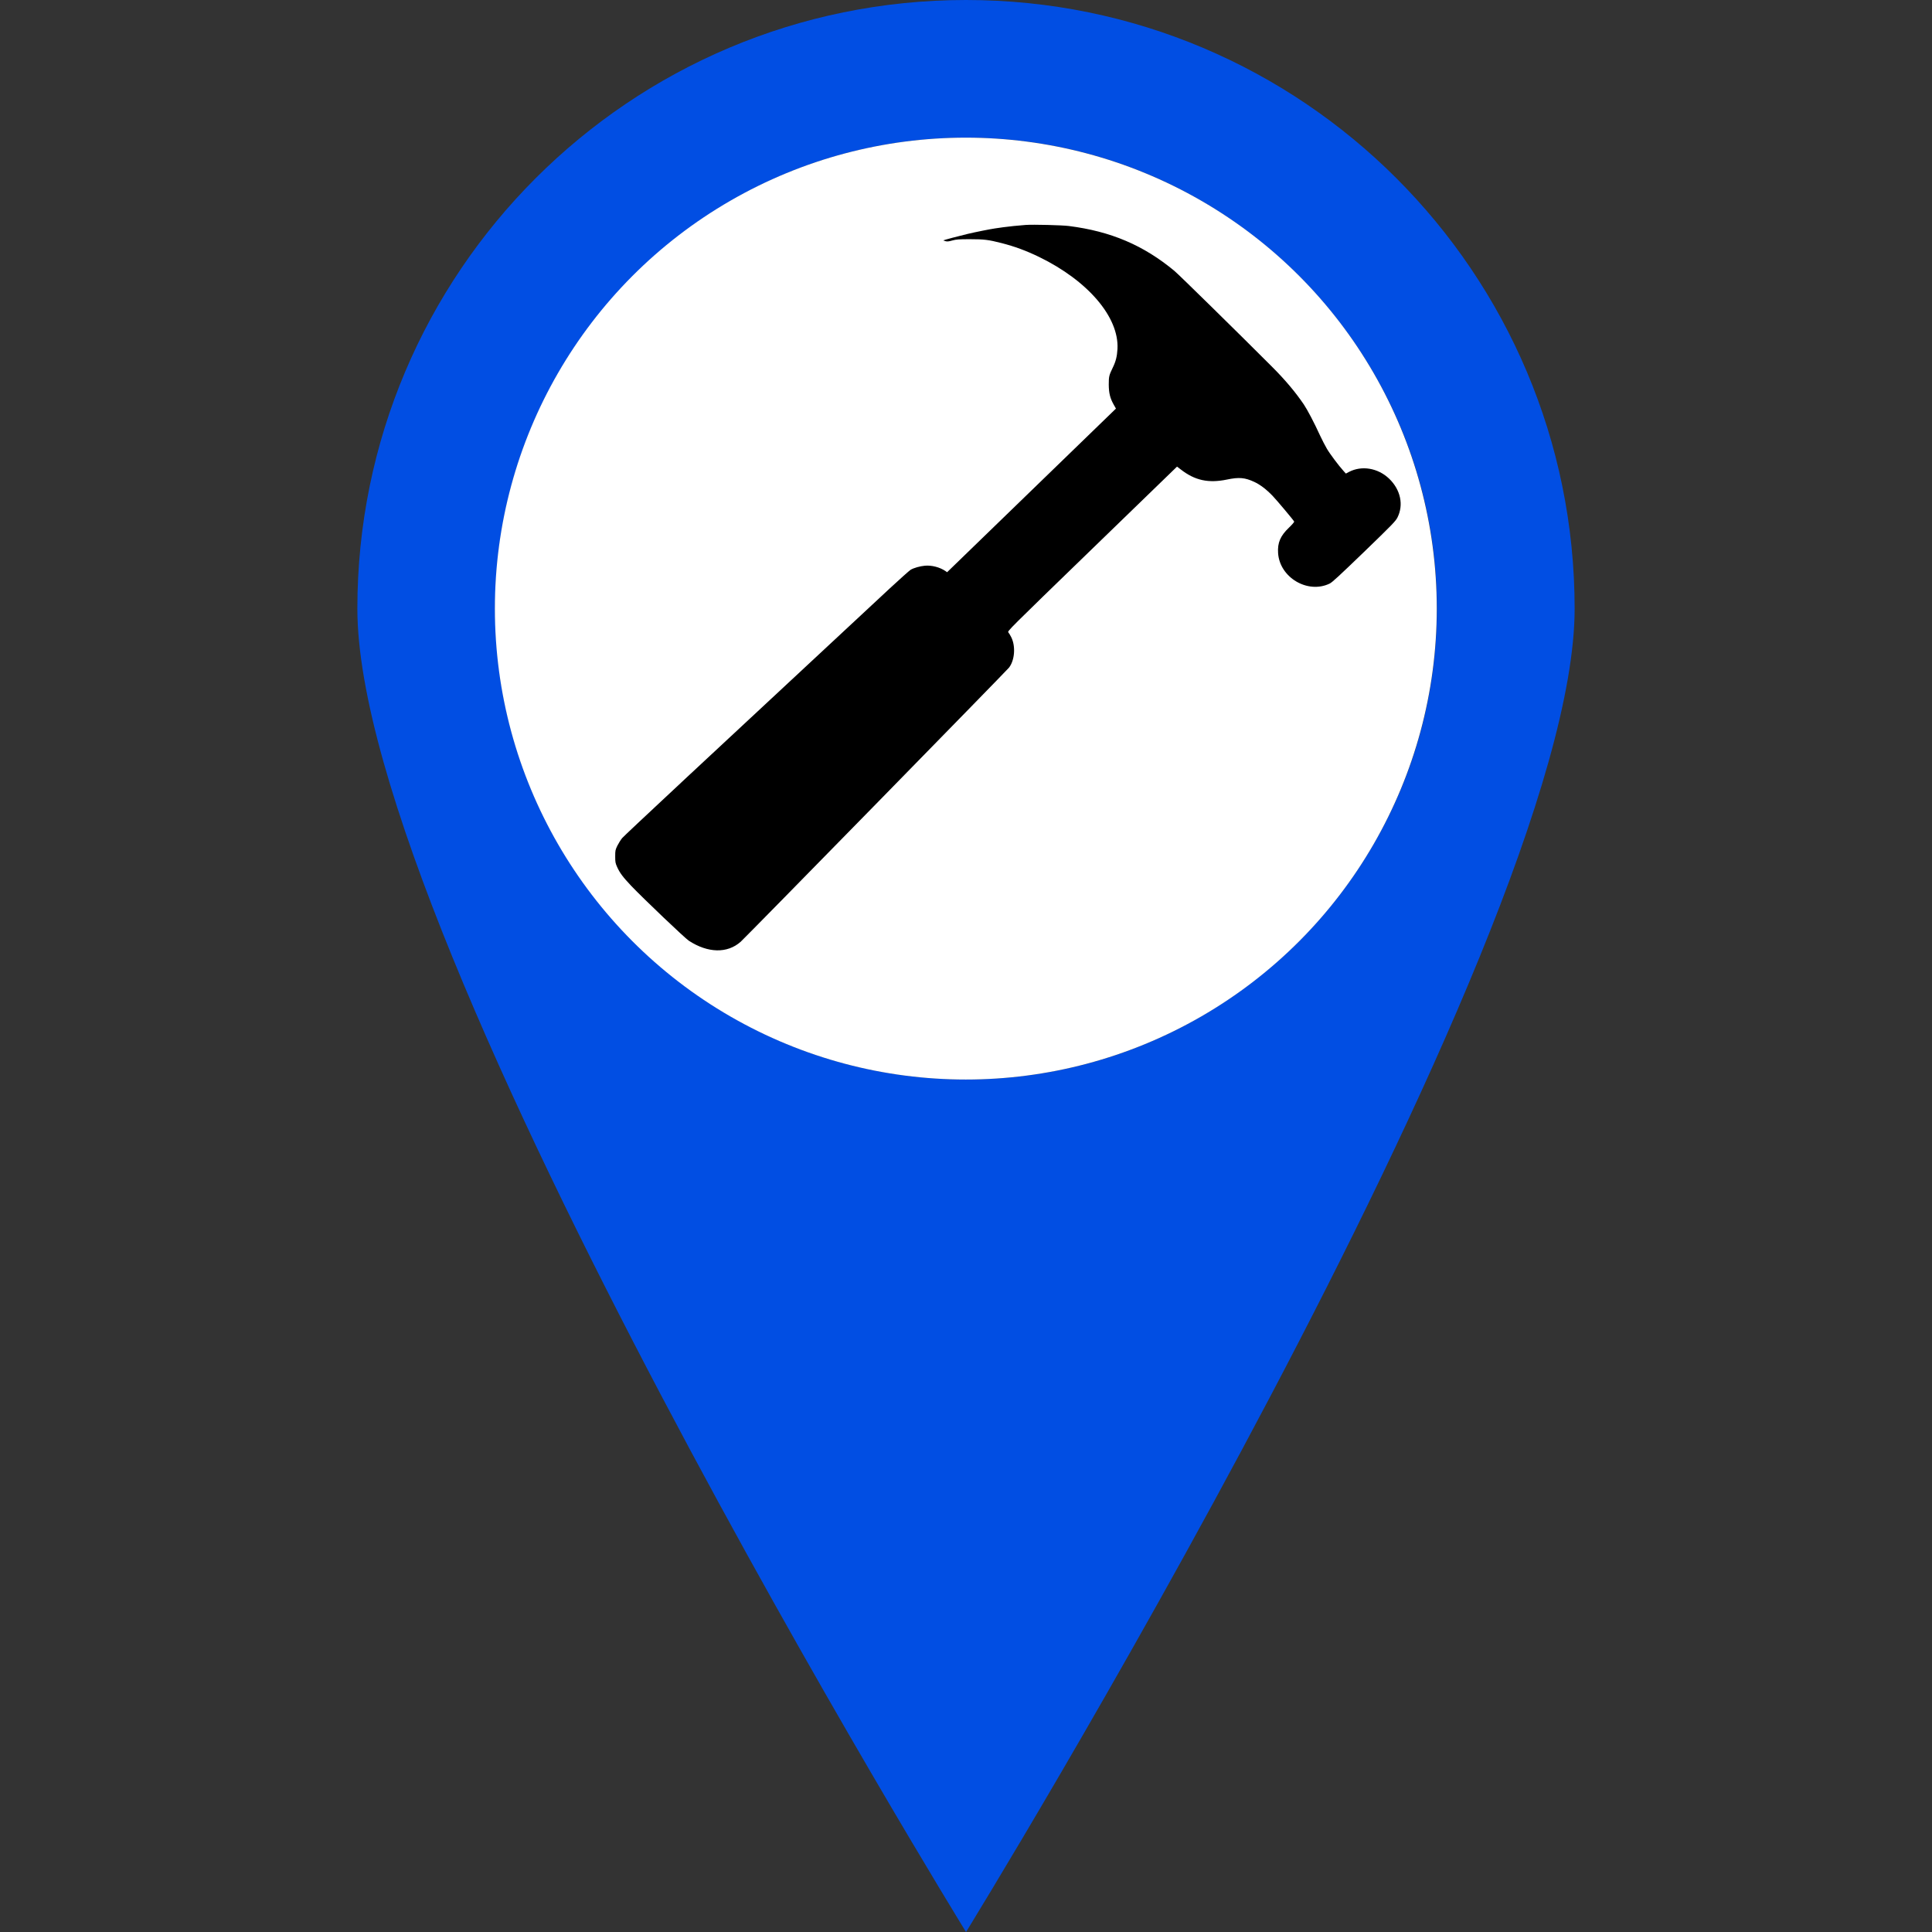 <?xml version="1.0" encoding="UTF-8" standalone="no"?>
<!-- Generator: Adobe Illustrator 19.1.0, SVG Export Plug-In . SVG Version: 6.00 Build 0)  -->

<svg
   xmlns:dc="http://purl.org/dc/elements/1.1/"
   xmlns:cc="http://creativecommons.org/ns#"
   xmlns:rdf="http://www.w3.org/1999/02/22-rdf-syntax-ns#"
   xmlns:svg="http://www.w3.org/2000/svg"
   xmlns="http://www.w3.org/2000/svg"
   xmlns:sodipodi="http://sodipodi.sourceforge.net/DTD/sodipodi-0.dtd"
   xmlns:inkscape="http://www.inkscape.org/namespaces/inkscape"
   version="1.1"
   id="Capa_1"
   x="0px"
   y="0px"
   viewBox="0 0 664.371 664.371"
   style="enable-background:new 0 0 664.371 664.371;"
   xml:space="preserve"
   sodipodi:docname="school-under-construction.svg"
   inkscape:version="0.92.5 (2060ec1f9f, 2020-04-08)"><rect x="0" y="0" width="664.371" height="664.371" fill="#333333" stroke="none"/><defs
   id="defs49" /><sodipodi:namedview
   pagecolor="#ffffff"
   bordercolor="#666666"
   borderopacity="1"
   objecttolerance="10"
   gridtolerance="10"
   guidetolerance="10"
   inkscape:pageopacity="0"
   inkscape:pageshadow="2"
   inkscape:window-width="1188"
   inkscape:window-height="803"
   id="namedview47"
   showgrid="false"
   inkscape:zoom="0.71044645"
   inkscape:cx="333.58422"
   inkscape:cy="425.2844"
   inkscape:window-x="72"
   inkscape:window-y="27"
   inkscape:window-maximized="0"
   inkscape:current-layer="g10" />
<g
   id="g14">
	<g
   id="g12">
		<g
   id="g10">
			<g
   id="g8">
				<path
   style="fill:#014ee3;fill-opacity:1"
   d="M332.195,0C216.595,0,122.889,93.676,122.889,209.287s209.306,455.084,209.306,455.084      s209.287-339.494,209.287-455.084C541.482,93.676,447.796,0,332.195,0z M332.195,371.208c-89.299,0-161.94-72.651-161.94-161.94      s72.641-161.931,161.94-161.931c89.28,0,161.931,72.651,161.931,161.931C494.126,298.566,421.475,371.208,332.195,371.208z"
   id="path2" />
				
				
			<ellipse
   style="fill:#ffffff;fill-opacity:1;stroke-width:0.872"
   id="path4539"
   cx="332.124"
   cy="209.28"
   rx="161.949"
   ry="161.946" /></g>
		<path
   style="fill:#000000;fill-opacity:1;stroke-width:0.021"
   inkscape:connector-curvature="0"
   d="m 352.775,77.347 c -2.555,0.184 -6.059,0.552 -7.811,0.798 -1.035,0.164 -2.322,0.348 -2.85,0.409 -1.879,0.286 -6.291,1.166 -9.289,1.862 -2.935,0.696 -8.255,2.107 -8.403,2.23 -0.042,0.041 0.275,0.164 0.697,0.286 0.612,0.164 1.098,0.123 2.386,-0.245 1.415,-0.368 2.196,-0.43 6.059,-0.43 4.814,0 6.376,0.184 10.831,1.33 4.56,1.166 8.424,2.598 12.921,4.767 16.848,8.204 27.53,20.725 26.96,31.63 -0.148,2.598 -0.57,4.276 -1.626,6.445 -1.267,2.619 -1.372,3.028 -1.372,5.831 0.021,2.946 0.465,4.706 1.731,6.936 l 0.739,1.309 -29.029,28.131 -29.029,28.131 -0.591,-0.409 c -1.921,-1.309 -4.729,-2.046 -7.073,-1.821 -1.668,0.143 -3.8,0.757 -4.877,1.391 -0.422,0.266 -3.716,3.192 -7.284,6.506 -63.695,59.229 -91.183,84.864 -91.923,85.765 -0.486,0.593 -1.225,1.78 -1.647,2.619 -0.697,1.453 -0.739,1.637 -0.739,3.683 0,1.944 0.063,2.292 0.633,3.58 0.908,2.046 2.006,3.519 4.877,6.547 4.265,4.46 18.452,17.984 19.803,18.863 6.566,4.276 13.237,4.419 17.819,0.368 1.605,-1.412 91.563,-93.314 92.303,-94.296 1.942,-2.557 2.301,-7.222 0.802,-10.352 -0.359,-0.737 -0.823,-1.514 -1.035,-1.739 -0.401,-0.43 -0.253,-0.573 28.797,-28.725 l 29.198,-28.295 1.288,0.982 c 4.814,3.764 9.522,4.787 15.834,3.478 4.201,-0.88 6.228,-0.696 9.437,0.798 2.027,0.941 4.159,2.557 6.334,4.828 1.415,1.473 7.241,8.409 7.389,8.818 0.063,0.143 -0.739,1.084 -1.795,2.087 -2.956,2.823 -3.969,5.197 -3.737,8.736 0.549,8.429 10.197,14.137 17.734,10.496 0.866,-0.409 3.399,-2.762 11.823,-10.884 9.627,-9.309 10.788,-10.516 11.443,-11.744 2.259,-4.378 1.14,-9.657 -2.829,-13.462 -3.842,-3.662 -9.416,-4.603 -13.828,-2.291 l -1.035,0.552 -0.823,-0.921 c -1.626,-1.78 -4.729,-5.933 -5.721,-7.652 -0.57,-0.962 -1.605,-2.967 -2.301,-4.46 -2.175,-4.726 -4.328,-8.797 -5.616,-10.741 -2.892,-4.255 -6.355,-8.388 -10.915,-12.951 -12.013,-12.03 -32.027,-31.671 -33.547,-32.939 -10.619,-8.838 -21.914,-13.646 -36.313,-15.467 -2.428,-0.307 -12.308,-0.552 -14.8,-0.368 z"
   id="path4" /></g>
	</g>
</g>
<g
   id="g16">
</g>
<g
   id="g18">
</g>
<g
   id="g20">
</g>
<g
   id="g22">
</g>
<g
   id="g24">
</g>
<g
   id="g26">
</g>
<g
   id="g28">
</g>
<g
   id="g30">
</g>
<g
   id="g32">
</g>
<g
   id="g34">
</g>
<g
   id="g36">
</g>
<g
   id="g38">
</g>
<g
   id="g40">
</g>
<g
   id="g42">
</g>
<g
   id="g44">
</g>
</svg>